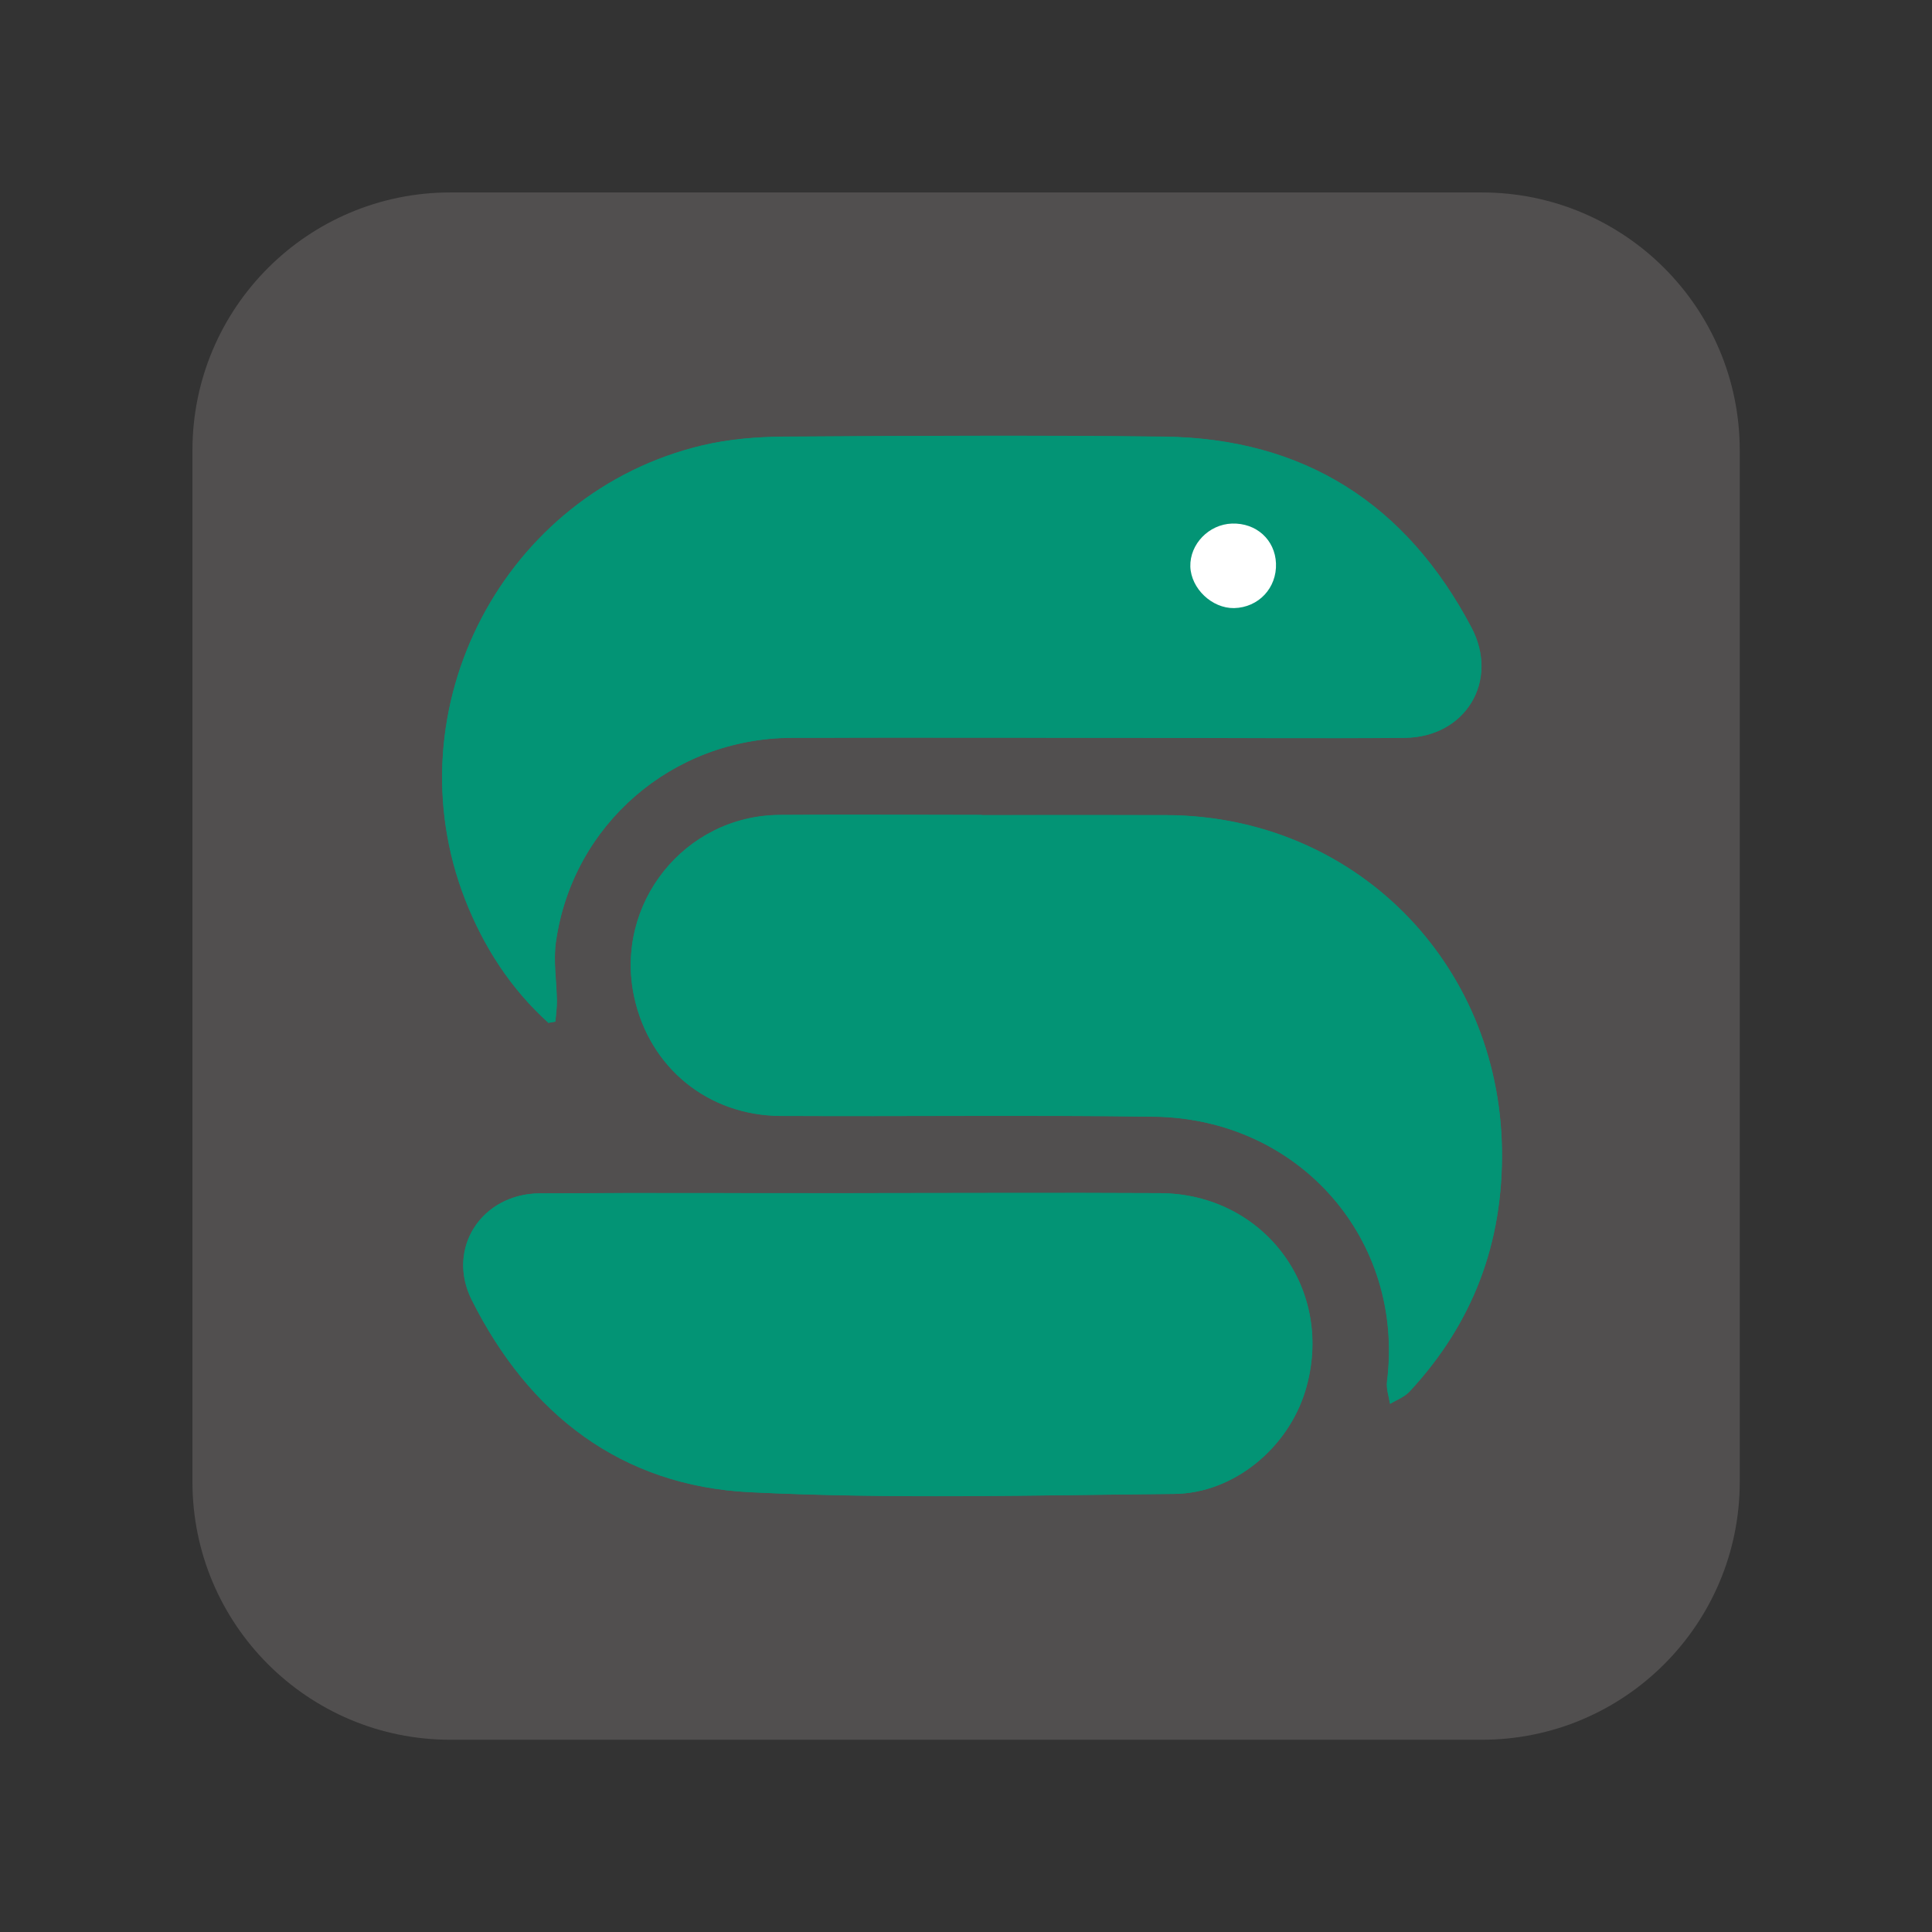 <?xml version="1.0" encoding="UTF-8"?>
<svg xmlns="http://www.w3.org/2000/svg" version="1.1" viewBox="0 0 1024 1024">
  <rect x="0" y="0" width="1024" height="1024" fill="#333333" stroke="none"/>
  <defs>
    <style>
      .cls-1 {
        fill: #514f4f;
      }

      .cls-2 {
        fill: #039475;
      }

      .cls-3 {
        fill: #fff;
      }
    </style>
  </defs>
  <!-- Generator: Adobe Illustrator 28.7.1, SVG Export Plug-In . SVG Version: 1.2.0 Build 142)  -->
  <g>
    <g id="Layer_1">
      <path class="cls-1" d="M238.7,102c-75.5,0-136.7,61.2-136.7,136.7h0v546.7c0,75.5,61.2,136.7,136.7,136.7h546.7c75.5,0,136.7-61.2,136.7-136.7h0V238.7c0-75.5-61.2-136.7-136.7-136.7H238.7Z"/>
      <g id="layer1">
        <g id="g2152">
          <path id="path2154" class="cls-2" d="M452.3,632.4h0c-55.3,0-110.7-.2-166,.1-30.9.2-50,29.2-36.2,56.5,30.4,60.6,79.3,98.5,147.5,101.9,74.8,3.6,149.8,1.6,224.8.9,31.6-.3,60.3-24.4,69.5-54.7,16.1-53.2-21.4-104.4-77.1-104.7-54.1-.3-108.3,0-162.4,0M520.4,432c-35.7,0-71.5-.2-107.2,0-50.4.4-87.7,47.2-77,96.5,8.1,37.4,39,62.8,77.6,63,66,.3,132-.5,197.9.4,77.1,1,133,65.3,123.5,140.5-.5,3.8,1,7.8,1.6,11.7,3.5-2.1,7.6-3.6,10.3-6.5,33.6-36.2,49.7-78.8,49-128.5-1.6-99.4-78.6-176.6-177.8-177-32.6-.1-65.2,0-97.8,0M290.6,542.1c1.3-.2,2.5-.5,3.8-.7.3-3.6.8-7.1.8-10.7-.1-10.6-2-21.3-.5-31.6,8.8-62.1,61.7-107.8,124.8-108.1,62-.3,124.1,0,186.1,0s92.7.4,139,0c32.2-.3,50.3-30.1,35.3-58.5-34.5-65.4-88.6-100.2-163-101.1-67.1-.8-134.3-.4-201.4,0-14.4.1-29.2,1.3-43.1,4.6-105.4,25-165.3,139.6-125.8,240.7,9.7,25,24.1,47.3,44.1,65.3"/>
        </g>
        <g id="g2156">
          <path id="path2158" class="cls-2" d="M654.1,322.3c13-.3,22.7-10.6,22.2-23.7-.5-12.5-10.4-21.5-23.3-21.1-12.3.4-22.4,10.8-22.1,22.8.3,11.7,11.5,22.2,23.2,22M290.6,542.1c-20-18.1-34.3-40.3-44.1-65.3-39.4-101.2,20.4-215.8,125.8-240.7,14-3.3,28.7-4.5,43.1-4.6,67.1-.5,134.3-.8,201.4,0,74.3.8,128.5,35.7,163,101.1,15,28.3-3.1,58.2-35.3,58.5-46.3.4-92.7,0-139,0s-124.1-.2-186.1,0c-63.2.3-116,46-124.8,108.1-1.5,10.3.4,21.1.5,31.6,0,3.6-.5,7.1-.8,10.7-1.3.2-2.5.5-3.8.7"/>
        </g>
        <g id="g2160">
          <path id="path2162" class="cls-2" d="M520.4,432c32.6,0,65.2-.1,97.8,0,99.2.4,176.3,77.6,177.8,177,.8,49.7-15.3,92.3-49,128.5-2.7,2.9-6.9,4.4-10.3,6.5-.6-3.9-2-7.9-1.6-11.7,9.5-75.1-46.3-139.4-123.5-140.5-66-.9-131.9,0-197.9-.4-38.6-.2-69.5-25.7-77.6-63-10.6-49.3,26.6-96.1,77-96.5,35.7-.3,71.5,0,107.2,0"/>
        </g>
        <g id="g2164">
          <path id="path2166" class="cls-2" d="M452.3,632.4c54.1,0,108.3-.3,162.4,0,55.7.3,93.2,51.5,77.1,104.7-9.1,30.3-37.9,54.4-69.5,54.7-74.9.7-150,2.8-224.8-.9-68.2-3.3-117.1-41.2-147.5-101.9-13.7-27.4,5.3-56.4,36.2-56.5,55.3-.3,110.6,0,166,0h0Z"/>
        </g>
        <g id="g2168">
          <path id="path2170" class="cls-3" d="M654.1,322.3c-11.7.2-22.8-10.3-23.2-22-.3-11.9,9.8-22.4,22.1-22.8,12.9-.4,22.8,8.6,23.3,21.1.5,13-9.2,23.4-22.2,23.7"/>
        </g>
      </g>
    </g>
  </g>
</svg>